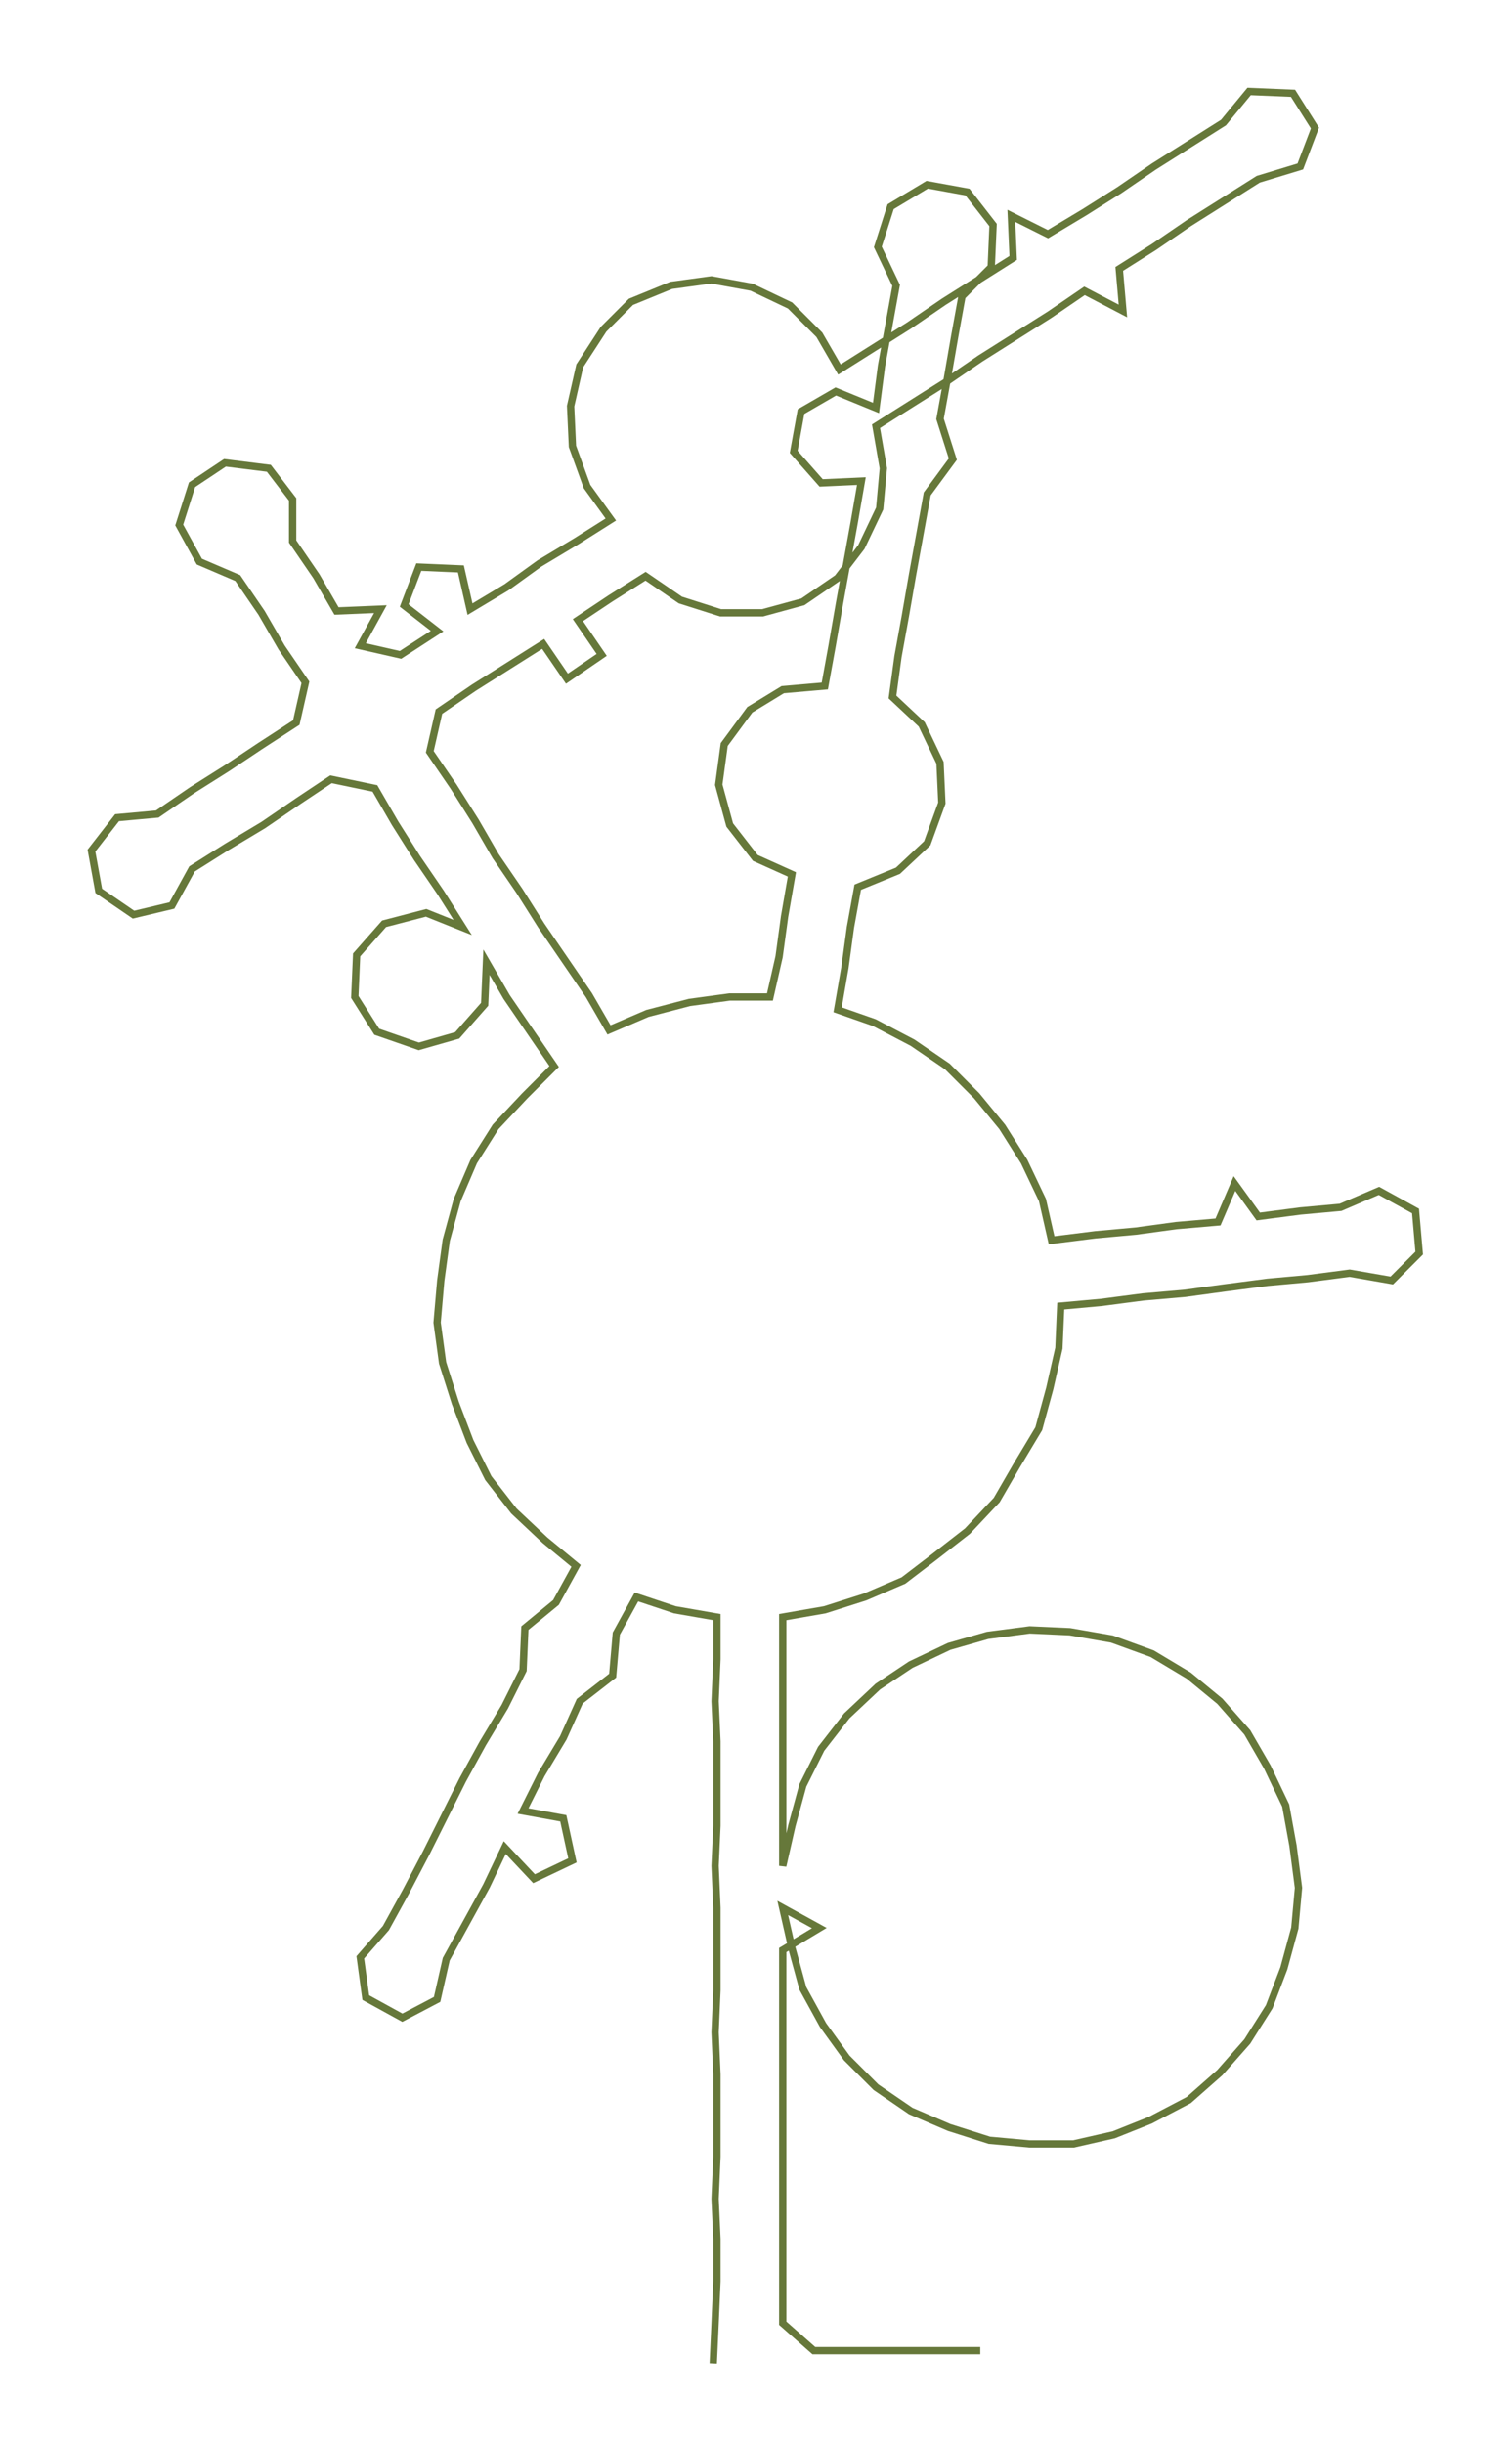 <ns0:svg xmlns:ns0="http://www.w3.org/2000/svg" width="185.652px" height="300px" viewBox="0 0 826.75 1335.97"><ns0:path style="stroke:#66783a;stroke-width:4px;fill:none;" d="M390 1292 L390 1292 L391 1270 L392 1247 L392 1224 L391 1202 L392 1179 L392 1156 L392 1134 L391 1111 L392 1088 L392 1066 L392 1043 L391 1020 L392 998 L392 975 L392 952 L391 930 L392 907 L392 884 L369 880 L348 873 L337 893 L335 916 L317 930 L308 950 L296 970 L286 990 L308 994 L313 1017 L292 1027 L276 1010 L266 1031 L255 1051 L244 1071 L239 1093 L220 1103 L200 1092 L197 1070 L211 1054 L222 1034 L233 1013 L243 993 L253 973 L264 953 L276 933 L286 913 L287 890 L304 876 L315 856 L298 842 L281 826 L267 808 L257 788 L249 767 L242 745 L239 723 L241 700 L244 678 L250 656 L259 635 L271 616 L287 599 L303 583 L290 564 L277 545 L266 526 L265 549 L250 566 L229 572 L206 564 L194 545 L195 522 L210 505 L233 499 L253 507 L241 488 L228 469 L216 450 L205 431 L181 426 L163 438 L144 451 L124 463 L105 475 L94 495 L73 500 L54 487 L50 465 L64 447 L86 445 L105 432 L124 420 L142 408 L162 395 L167 373 L154 354 L143 335 L130 316 L109 307 L98 287 L105 265 L123 253 L147 256 L160 273 L160 296 L173 315 L184 334 L208 333 L197 353 L219 358 L239 345 L221 331 L229 310 L252 311 L257 333 L277 321 L295 308 L315 296 L334 284 L321 266 L313 244 L312 222 L317 200 L330 180 L345 165 L367 156 L389 153 L411 157 L432 167 L448 183 L459 202 L478 190 L497 178 L516 165 L535 153 L554 141 L553 118 L573 128 L593 116 L612 104 L631 91 L650 79 L669 67 L683 50 L707 51 L719 70 L711 91 L688 98 L669 110 L650 122 L631 135 L612 147 L614 170 L593 159 L574 172 L555 184 L536 196 L517 209 L498 221 L479 233 L483 256 L481 278 L471 299 L458 316 L439 329 L417 335 L394 335 L372 328 L353 315 L334 327 L316 339 L329 358 L310 371 L297 352 L278 364 L259 376 L240 389 L235 411 L248 430 L260 449 L271 468 L284 487 L296 506 L309 525 L322 544 L333 563 L354 554 L377 548 L399 545 L421 545 L426 523 L429 501 L433 478 L413 469 L399 451 L393 429 L396 407 L410 388 L428 377 L451 375 L455 353 L459 330 L463 308 L467 286 L471 263 L449 264 L434 247 L438 225 L457 214 L479 223 L482 200 L486 178 L490 156 L480 135 L487 113 L507 101 L529 105 L543 123 L542 146 L526 162 L522 184 L518 207 L514 229 L521 251 L507 270 L503 292 L499 314 L495 337 L491 359 L488 381 L504 396 L514 417 L515 439 L507 461 L491 476 L469 485 L465 507 L462 529 L458 552 L478 559 L499 570 L518 583 L534 599 L548 616 L560 635 L570 656 L575 678 L599 675 L621 673 L643 670 L666 668 L675 647 L688 665 L711 662 L733 660 L754 651 L774 662 L776 685 L761 700 L738 696 L715 699 L693 701 L670 704 L648 707 L625 709 L602 712 L580 714 L579 737 L574 759 L568 781 L556 801 L545 820 L529 837 L511 851 L494 864 L473 873 L451 880 L428 884 L428 907 L428 930 L428 952 L428 975 L428 998 L428 1020 L433 998 L439 976 L449 956 L463 938 L480 922 L498 910 L519 900 L540 894 L563 891 L585 892 L608 896 L630 904 L650 916 L667 930 L682 947 L693 966 L703 987 L707 1009 L710 1032 L708 1054 L702 1076 L694 1097 L682 1116 L667 1133 L650 1148 L629 1159 L609 1167 L587 1172 L563 1172 L541 1170 L519 1163 L498 1154 L479 1141 L463 1125 L450 1107 L439 1087 L433 1065 L428 1043 L448 1054 L428 1066 L428 1088 L428 1111 L428 1134 L428 1156 L428 1179 L428 1202 L428 1224 L428 1247 L428 1270 L445 1285 L467 1285 L490 1285 L513 1285 L536 1285" /></ns0:svg>